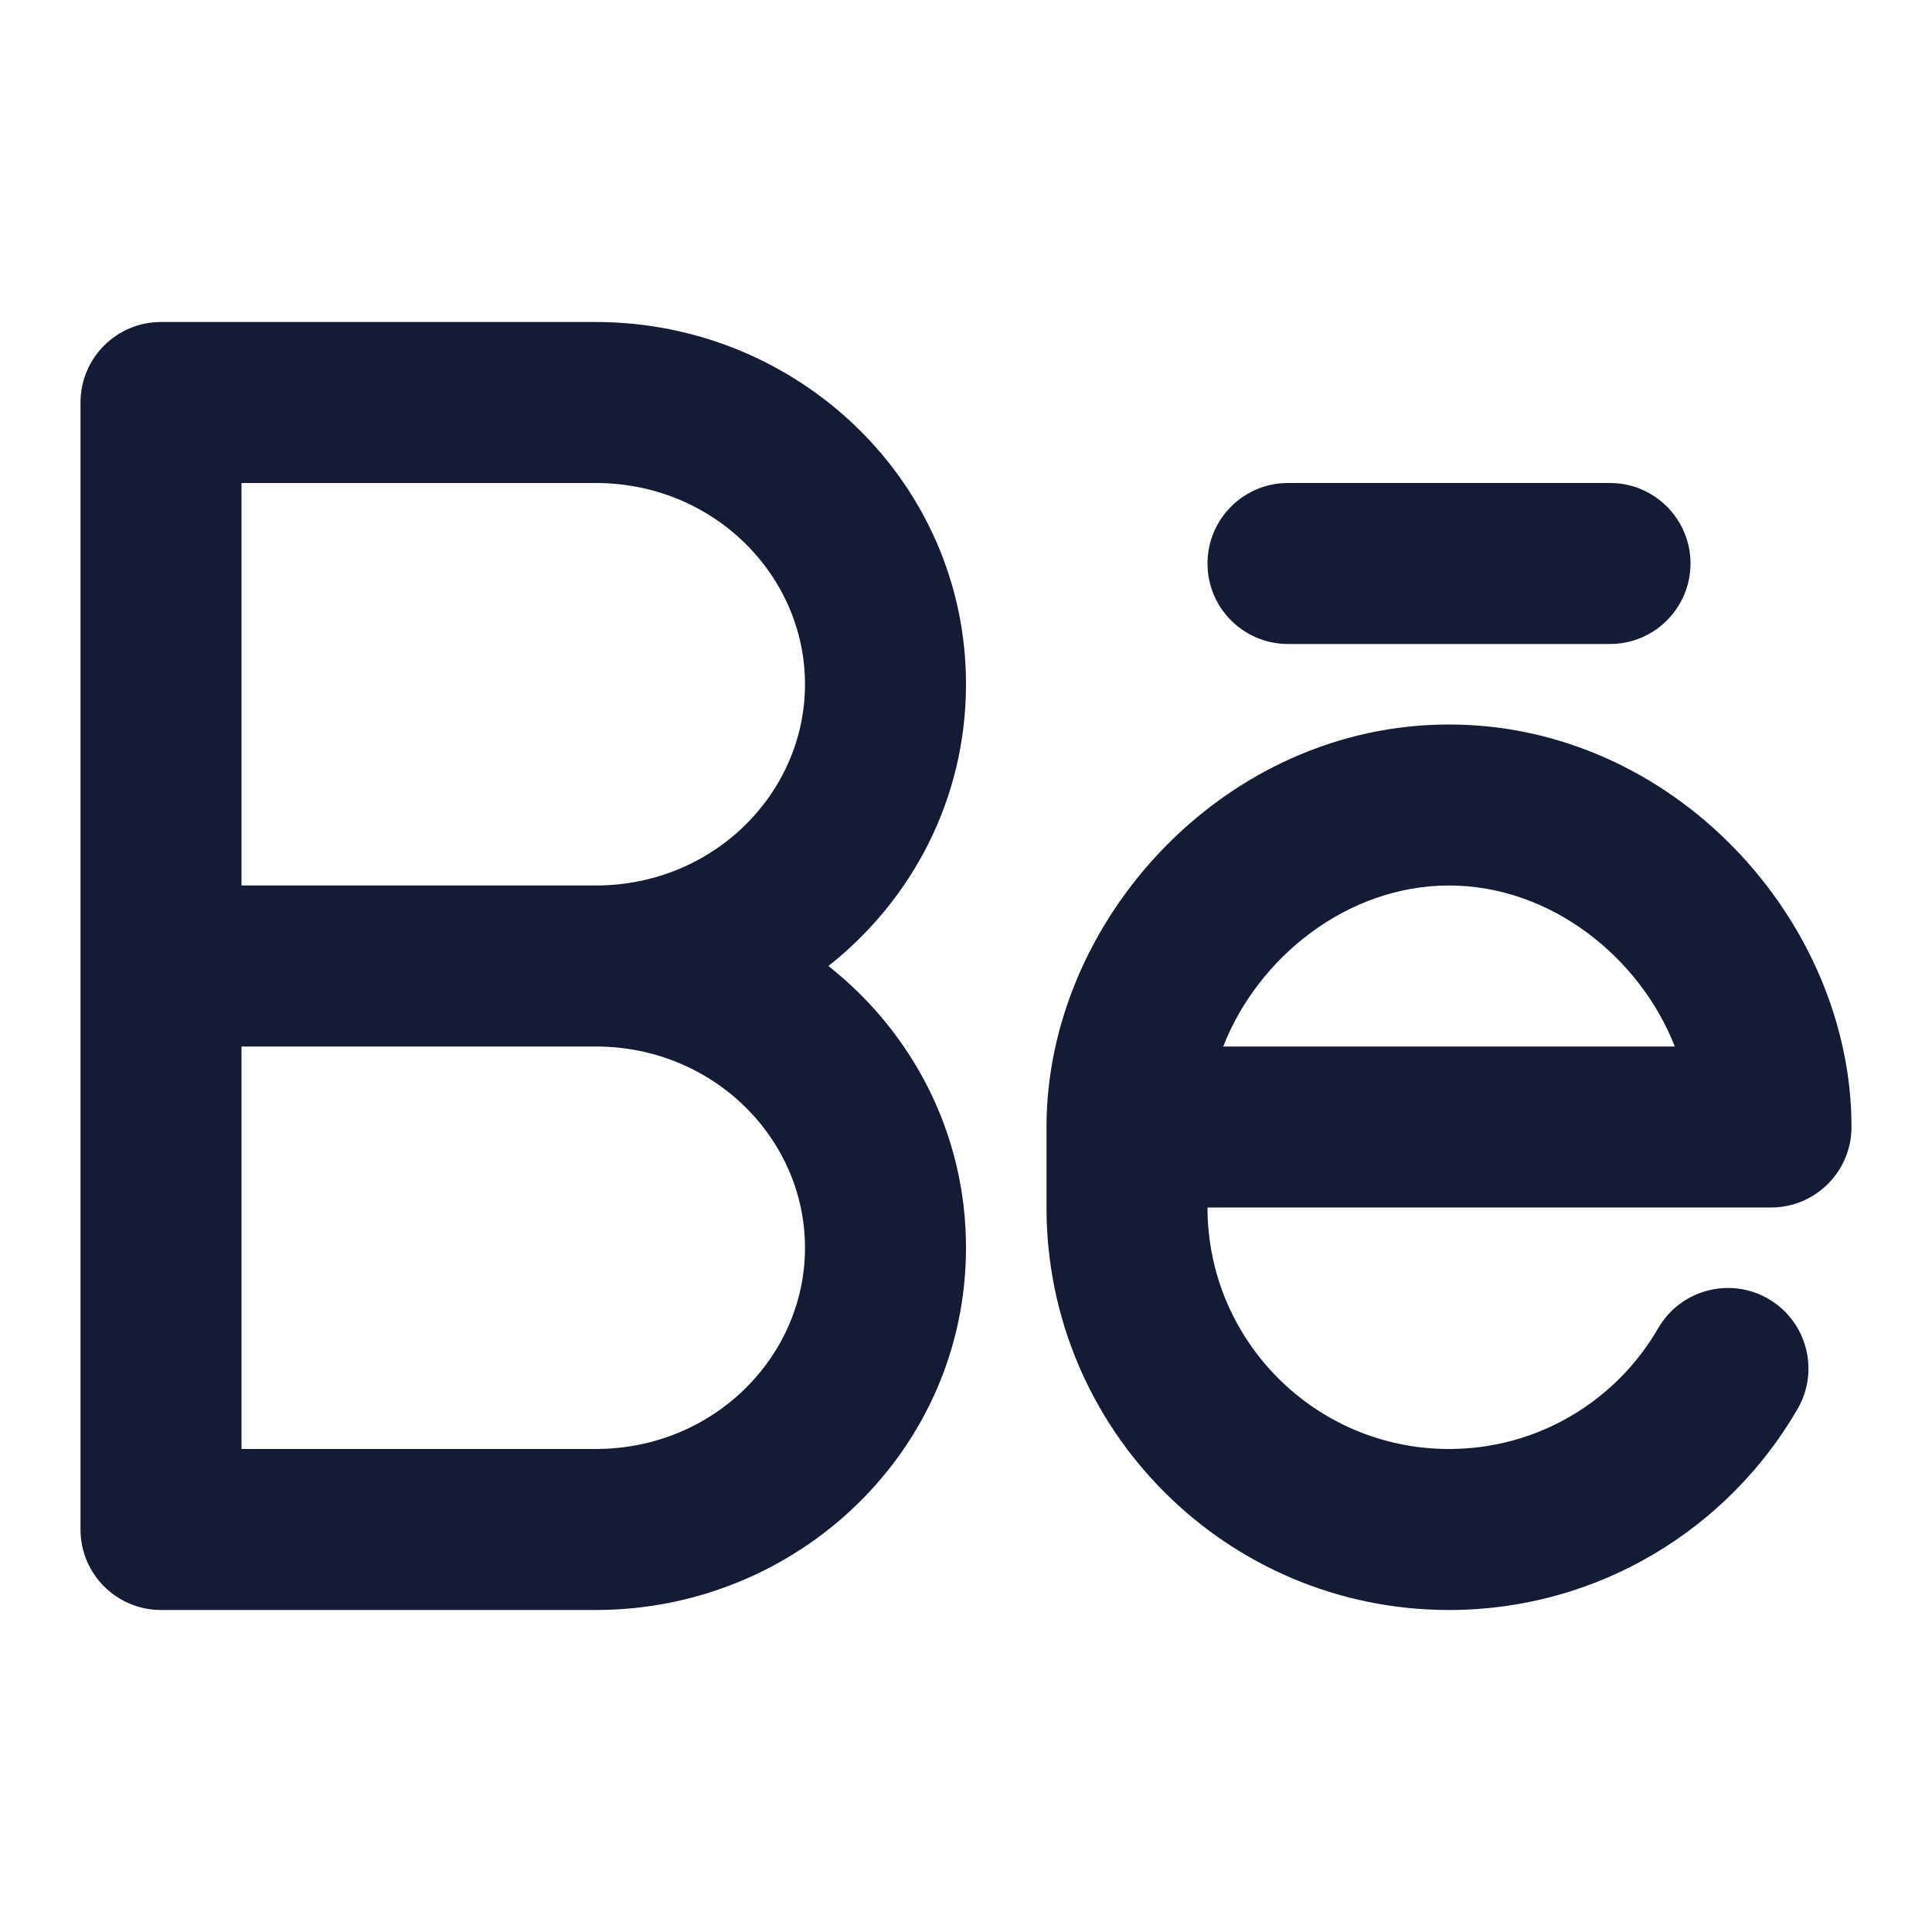 <svg width="24" height="24" viewBox="0 0 24 24" fill="none" xmlns="http://www.w3.org/2000/svg">
<path fill-rule="evenodd" clip-rule="evenodd" d="M1 5C1 4.448 1.448 4 2 4H7.4C9.914 4 12 5.988 12 8.5C12 9.924 11.33 11.179 10.291 12C11.33 12.821 12 14.076 12 15.5C12 18.012 9.914 20 7.4 20H2C1.448 20 1 19.552 1 19V5ZM7.4 11C8.863 11 10 9.854 10 8.5C10 7.146 8.863 6 7.4 6H3V11H7.4ZM3 13H7.4C8.863 13 10 14.146 10 15.5C10 16.854 8.863 18 7.4 18H3V13Z" fill="#141B34"/>
<path fill-rule="evenodd" clip-rule="evenodd" d="M15 7C15 6.448 15.448 6 16 6H20C20.552 6 21 6.448 21 7C21 7.552 20.552 8 20 8H16C15.448 8 15 7.552 15 7ZM13 14C13 11.434 15.212 9 18 9C20.788 9 23 11.434 23 14C23 14.552 22.552 15 22 15H15C15 16.657 16.343 18 18 18C19.109 18 20.079 17.399 20.599 16.499C20.876 16.021 21.488 15.858 21.966 16.134C22.444 16.411 22.607 17.023 22.331 17.501C21.468 18.993 19.852 20 18 20C15.239 20 13 17.761 13 15V14ZM15.195 13H20.805C20.372 11.892 19.264 11 18 11C16.736 11 15.628 11.892 15.195 13Z" fill="#141B34"/>
</svg>
